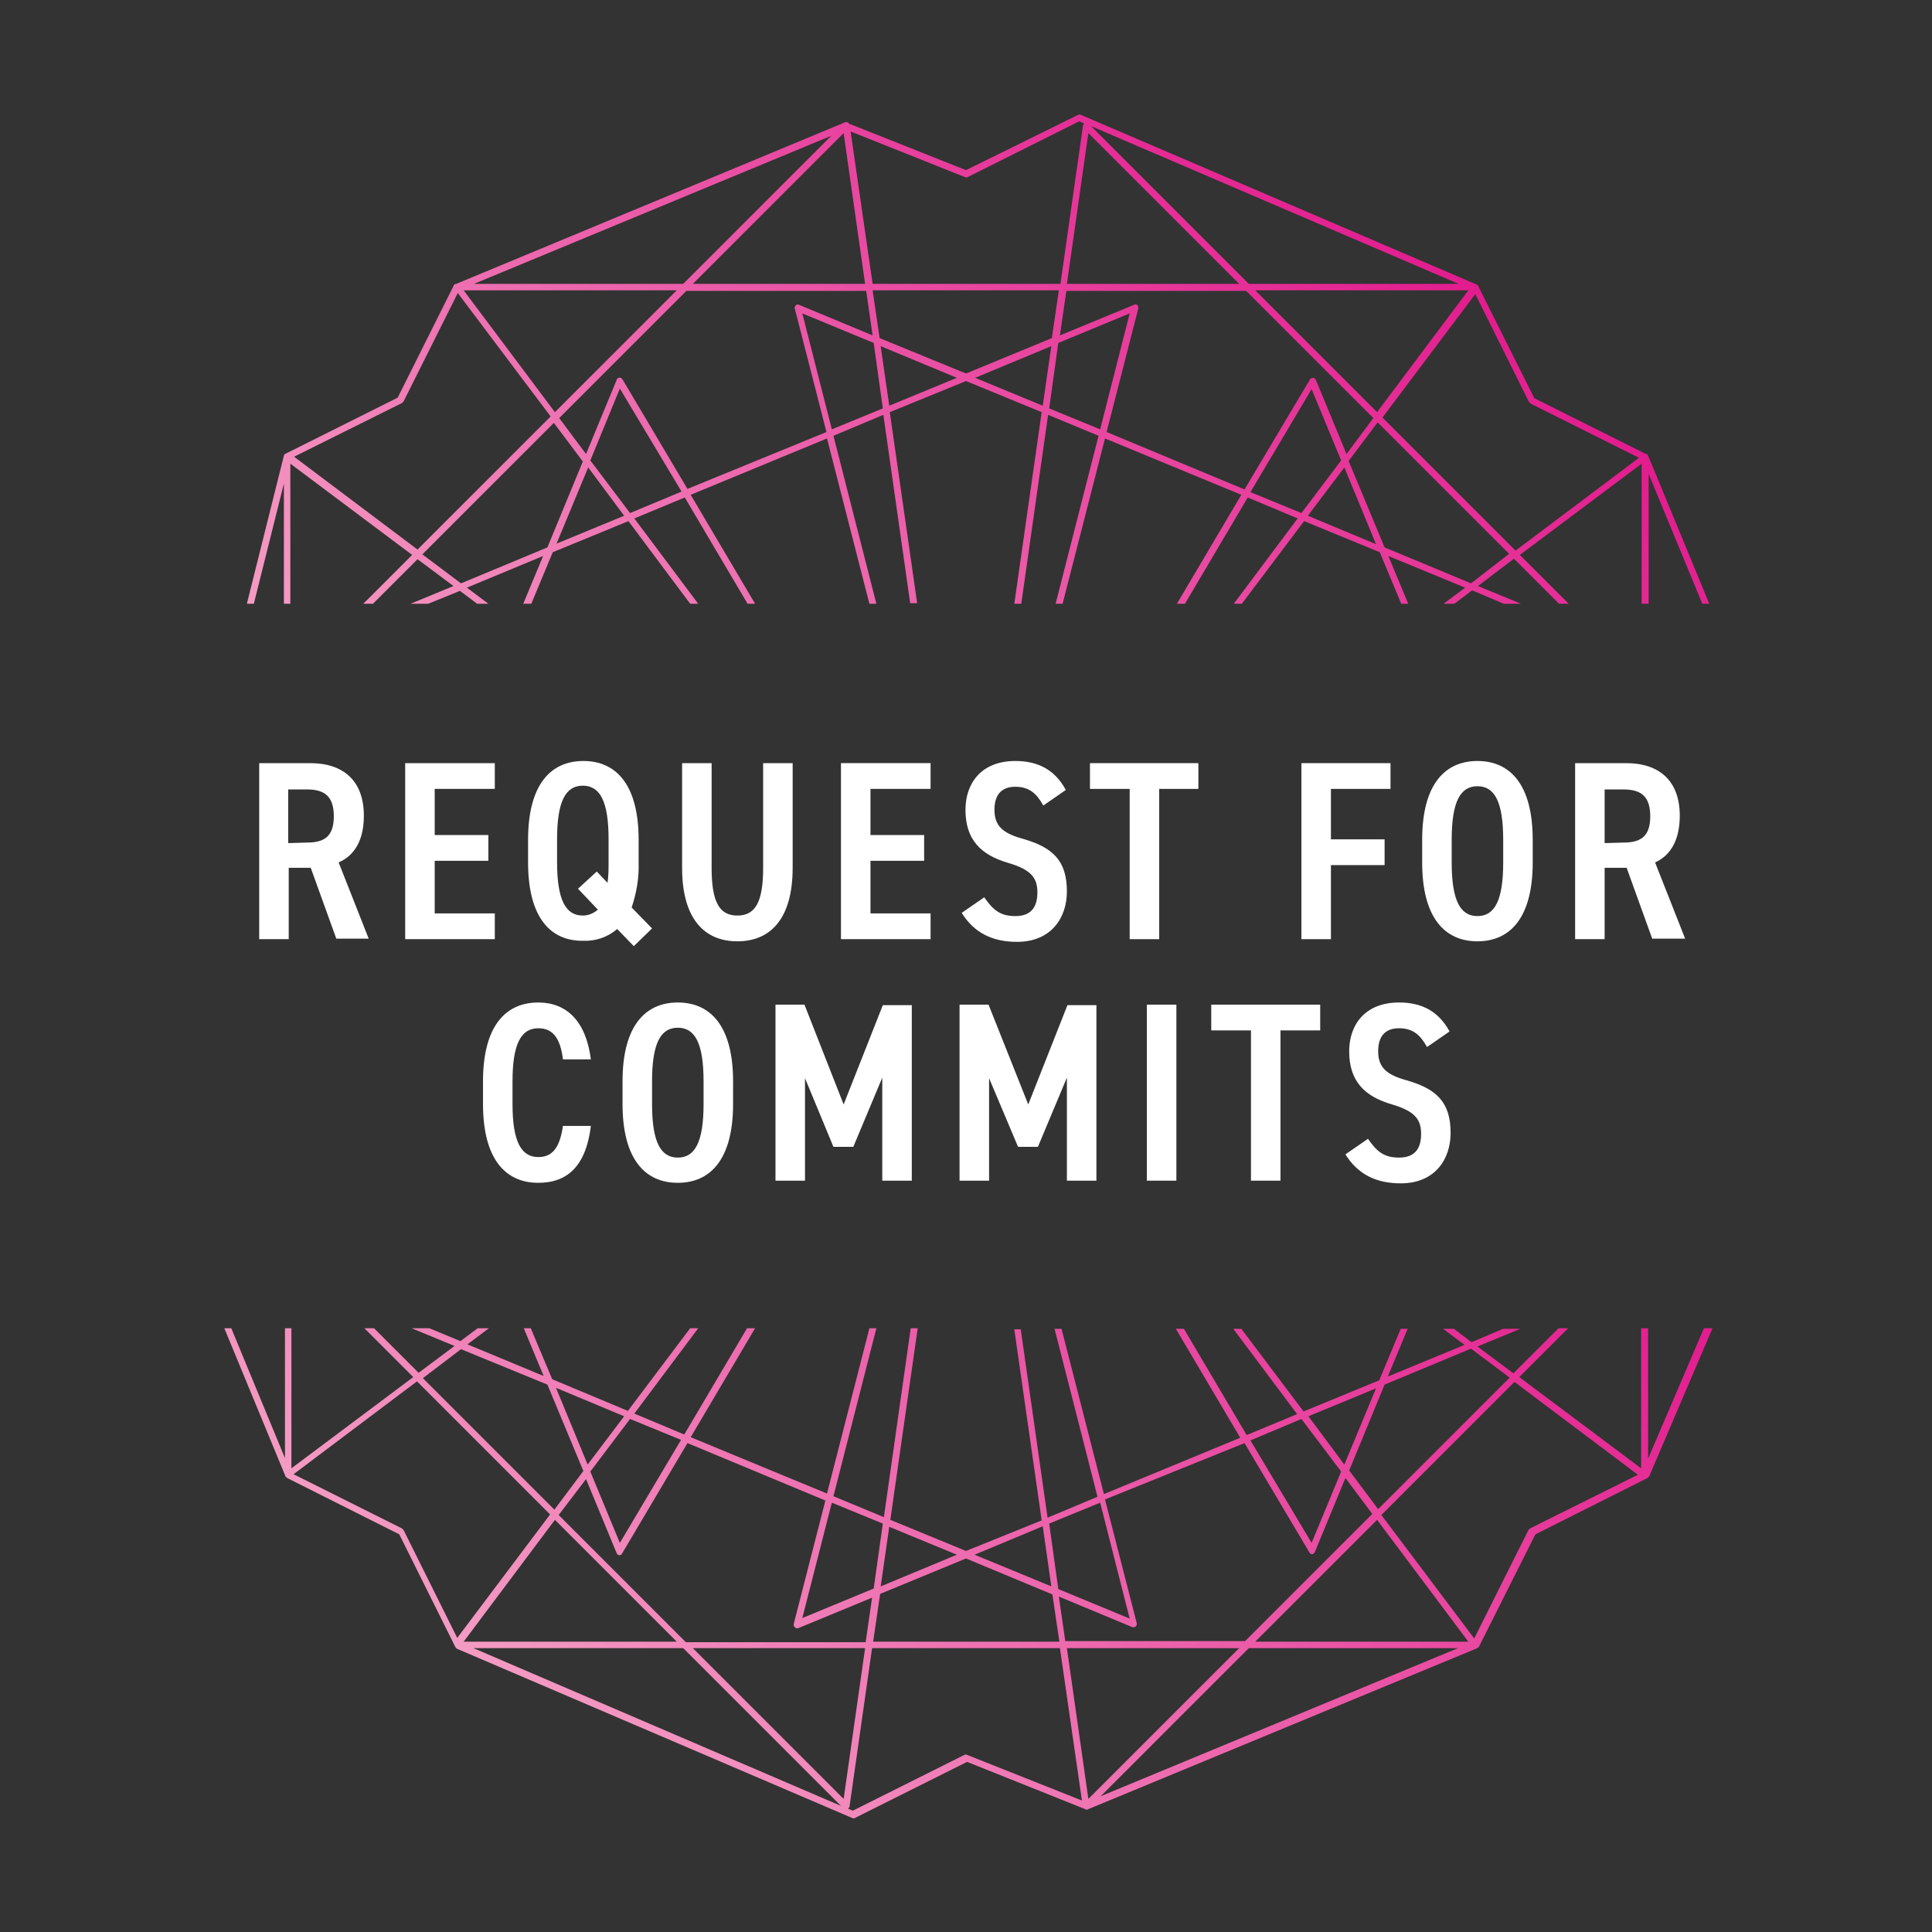 <?xml version="1.0" encoding="utf-8"?>
<!-- Generator: Adobe Illustrator 21.1.0, SVG Export Plug-In . SVG Version: 6.00 Build 0)  -->
<svg version="1.1" id="Layer_1" xmlns="http://www.w3.org/2000/svg" xmlns:xlink="http://www.w3.org/1999/xlink" x="0px" y="0px"
	 width="360px" height="360px" viewBox="0 0 360 360" style="enable-background:new 0 0 360 360;" xml:space="preserve">
<rect x="0" y="0" width="360" height="360" fill="#333333" stroke="none"/>
<style type="text/css">
	.st0{fill:url(#SVGID_1_);}
	.st1{fill:url(#SVGID_2_);}
	.st2{fill:#FFFFFF;}
</style>
<title>request-for-commits-cover-art</title>
<g id="Layer_1-2">
	<g>
		<linearGradient id="SVGID_1_" gradientUnits="userSpaceOnUse" x1="108.919" y1="175.445" x2="253.311" y2="31.054">
			<stop  offset="0" style="stop-color:#F49CC3"/>
			<stop  offset="1" style="stop-color:#E21C8E"/>
		</linearGradient>
		<path class="st0" d="M47.3,112.5l5.6-22.4v22.4h1.2V86.4l22.7,17l-9.1,9.1h1.8l8.3-8.3l6.7,5l-8,3.3h3.3l5.9-2.4l3.2,2.4H91l-4-3
			l14.2-5.9l-3.7,8.9H99l4-9.6l14.1-5.8l11.5,15.4h1.5l-11.9-15.9l9.4-3.9l11.7,19.8h1.4l-12-20.3l25.4-10.5l7.9,30.8h1.3l-8-31.3
			l9.3-3.9l5,35.1h1.3l-5.1-35.6L180,71l14.1,5.8l-5.1,35.7h1.3l5-35.2l9.4,3.9l-8,31.3h1.3l7.9-30.8l25.4,10.5l-12,20.3h1.5
			l11.7-19.8l9.3,3.9l-11.9,15.9h1.5L243,97.1l14.1,5.8l4,9.6h1.3l-3.7-8.9l14.3,5.9l-4,3h2l3.3-2.5l5.9,2.5h3.2l-8-3.3l6.7-5.1
			l8.4,8.4h1.8l-9.1-9.1l22.7-17v26.1h1.3V88.3l10,24.2h1.3l-11.4-27.6c0,0,0,0,0,0c-0.1-0.1-0.1-0.3-0.3-0.3c0,0-0.1,0-0.1,0
			l-20.8-10.4l-10.4-20.8c-0.1-0.2-0.2-0.4-0.4-0.4l-73.7-31.6c-0.2-0.1-0.4-0.1-0.5,0L180,31.7L158.1,23c0,0,0,0,0-0.1
			c-0.2-0.2-0.6-0.2-0.9,0l0,0L85,52.9c-0.1,0-0.2,0-0.3,0.1c-0.1,0.1-0.2,0.2-0.2,0.3L74.1,74.1L53.3,84.5
			c-0.2,0.1-0.4,0.2-0.4,0.4c0,0,0,0,0,0L46,112.5H47.3z M102,102l-16.1,6.7l-7.2-5.4l24.5-24.5l5.4,7.2L102,102z M103.7,101.3
			l5.9-14.2l6.7,9L103.7,101.3z M117.4,95.6l-7.4-9.8l5.5-13.4L127,91.6L117.4,95.6z M128.1,91.1L116,70.7c-0.1-0.1-0.2-0.2-0.3-0.3
			c-0.3-0.1-0.7,0-0.8,0.4l-5.7,13.8l-5-6.7l23.7-23.7l33.5,0l1.2,8.3l-13.7-5.7c-0.2-0.1-0.5-0.1-0.6,0.1c-0.2,0.2-0.3,0.4-0.2,0.6
			l5.9,23L128.1,91.1z M155,80l-5.5-21.6l13.3,5.5l1.7,12.2L155,80z M165.7,75.6l-1.6-11.1l14.2,5.9L165.7,75.6z M163.9,63l-1.3-8.9
			l34.7,0l-1.3,8.9l-16,6.6L163.9,63z M194.3,75.6l-12.6-5.2l14.2-5.9L194.3,75.6z M205,80l-9.5-3.9l1.7-12.2l13.3-5.5L205,80z
			 M231.9,91.2l-25.7-10.7l5.9-23c0-0.1,0-0.3,0-0.4c-0.1-0.3-0.5-0.5-0.8-0.3l-13.8,5.7l1.2-8.3l33.5,0l23.7,23.7l-5,6.7l-5.7-13.8
			c-0.1-0.2-0.3-0.4-0.5-0.4c-0.2,0-0.5,0.1-0.6,0.3L231.9,91.2z M242.5,95.6l-9.5-3.9l11.4-19.2l5.5,13.3L242.5,95.6z M243.7,96.1
			l6.8-9l5.9,14.3L243.7,96.1z M274.1,108.7L258,102l-6.7-16.1l5.4-7.2l24.5,24.5L274.1,108.7z M284.9,74.9c0.1,0.1,0.2,0.2,0.3,0.3
			l20.2,10.1l-23,17.3l-24.8-24.8l17.3-23L284.9,74.9z M256.6,76.8l-22.7-22.7l39.7,0L256.6,76.8z M271.8,52.9h-39.1l-29.4-29.4
			L271.8,52.9z M230.9,52.9h-32.1l4-28.1L230.9,52.9z M179.8,33c0.2,0.1,0.3,0.1,0.5,0l20.8-10.4l0.9,0.4c-0.1,0.1-0.2,0.3-0.2,0.4
			l-4.2,29.5h-35l-4.1-28.4L179.8,33z M157.2,24.8l4,28.1h-32.1L157.2,24.8z M154.9,25.3l-27.6,27.6h-39L154.9,25.3z M126.1,54.1
			l-22.7,22.7l-17-22.7L126.1,54.1z M74.9,75.1c0.1-0.1,0.2-0.2,0.3-0.3l10.1-20.2l17.3,23l-24.8,24.8l-23-17.3L74.9,75.1z"/>
		<linearGradient id="SVGID_2_" gradientUnits="userSpaceOnUse" x1="106.69" y1="328.952" x2="253.53" y2="182.112">
			<stop  offset="0" style="stop-color:#F49CC3"/>
			<stop  offset="1" style="stop-color:#E21C8E"/>
		</linearGradient>
		<path class="st1" d="M317.5,247.5l-10.4,24.3v-24.3h-1.3v26.1l-22.7-17l9.1-9.1h-1.8l-8.4,8.4l-6.7-5l8-3.3h-3.2l-5.9,2.5
			l-3.3-2.5h-2l4,3l-14.3,5.9l3.7-8.9H261l-4,9.6l-14.1,5.8l-11.6-15.4h-1.5l11.9,15.9l-9.4,3.9l-11.7-19.8h-1.5l12,20.3l-25.4,10.5
			l-7.9-30.8h-1.3l8,31.3l-9.3,3.9l-5-35.1H189l5.1,35.6L180,289l-14.1-5.8l5.1-35.7h-1.3l-5,35.2l-9.4-3.9l8-31.3H162l-7.9,30.8
			l-25.4-10.5l12-20.3h-1.5l-11.7,19.8l-9.3-3.9l11.9-15.9h-1.5L117,262.9l-14.1-5.9l-4-9.5h-1.3l3.7,8.9l-14.2-5.9l4-3H89l-3.2,2.4
			l-5.8-2.4h-3.3l8,3.3l-6.7,5l-8.3-8.3h-1.8l9.1,9.1l-22.7,17v-26.1h-1.2v24.2l-10-24.2h-1.3l11.4,27.6c0,0,0,0,0,0l0,0
			c0,0,0,0,0,0c0,0,0,0.1,0.1,0.1c0,0,0,0,0,0c0,0,0,0,0.1,0.1c0,0,0.1,0.1,0.1,0.1c0,0,0,0,0,0l20.9,10.5l10.4,20.9
			c0.1,0.2,0.2,0.3,0.3,0.4l73.8,31.6c0.1,0,0.2,0.1,0.2,0c0.1,0,0.2,0,0.3-0.1l20.8-10.4l22,8.8c0,0,0.1,0.1,0.1,0.1
			c0.1,0,0.1,0,0.2,0c0.1,0,0.2,0,0.3-0.1l72.5-30c0.1-0.1,0.3-0.2,0.3-0.3l10.5-20.9l20.9-10.5c0.1-0.1,0.2-0.2,0.3-0.3l0,0
			c0,0,0,0,0,0l11.8-27.6H317.5z M258,258l16.1-6.7l7.2,5.4l-24.5,24.5l-5.4-7.2L258,258z M256.4,258.7l-5.9,14.2l-6.7-9
			L256.4,258.7z M242.5,264.4l7.4,9.8l-5.5,13.3L233,268.4L242.5,264.4z M231.9,268.9l12.1,20.4c0.1,0.2,0.3,0.3,0.5,0.3h0
			c0.2,0,0.4-0.2,0.5-0.4l5.7-13.8l5,6.7l-23.7,23.7h-33.5l-1.2-8.3l13.7,5.7c0.1,0,0.1,0,0.2,0c0.1,0,0.1,0,0.2,0
			c0.3-0.1,0.5-0.4,0.4-0.8l-5.9-23L231.9,268.9z M205,280l5.5,21.6l-13.3-5.5l-1.7-12.2L205,280z M194.3,284.4l1.6,11.2l-14.3-5.9
			L194.3,284.4z M196.1,297.1l1.3,8.8h-34.7l1.3-8.9l16-6.6L196.1,297.1z M165.7,284.5l12.6,5.2l-14.2,5.9L165.7,284.5z M155,280
			l9.5,3.9l-1.7,12.1l-13.3,5.5L155,280z M128.1,268.9l25.7,10.7l-5.9,23c0,0.1,0,0.1,0,0.2c0,0.3,0.3,0.6,0.6,0.6
			c0.1,0,0.2,0,0.2,0l13.8-5.7l-1.2,8.3h-33.5l-23.7-23.7l5.1-6.7l5.7,13.8c0.1,0.2,0.3,0.4,0.5,0.4c0.2,0,0.4-0.1,0.5-0.3
			L128.1,268.9z M117.4,264.4l9.5,3.9l-11.4,19.2l-5.5-13.3L117.4,264.4z M116.3,263.9l-6.8,9l-5.9-14.3L116.3,263.9z M85.9,251.4
			L102,258l6.7,16.1l-5.4,7.2l-24.5-24.5L85.9,251.4z M75.2,285.1c-0.1-0.1-0.2-0.2-0.3-0.3l-20.2-10.1l23-17.3l24.8,24.8l-17.3,23
			L75.2,285.1z M103.4,283.2l22.7,22.7H86.4L103.4,283.2z M88.2,307.1h39.1l29.4,29.4L88.2,307.1z M129.1,307.1h32.1l-4,28.1
			L129.1,307.1z M180.2,327c-0.2-0.1-0.3-0.1-0.5,0l-20.8,10.4L158,337c0.1-0.1,0.3-0.2,0.3-0.4l4.2-29.5h35l4.1,28.4L180.2,327z
			 M198.8,307.1h32.1l-28.1,28.1L198.8,307.1z M205.1,334.7l27.6-27.6h39L205.1,334.7z M233.9,305.9l22.7-22.7l17,22.7H233.9z
			 M285.1,284.8c-0.1,0.1-0.2,0.2-0.3,0.3l-10.1,20.2l-17.3-23l24.8-24.8l23,17.3L285.1,284.8z"/>
	</g>
	<path class="st2" d="M62.7,175l-4.8-13.3h-4.1V175h-5.5v-32.8h9.5c6.2,0,10,3.3,10,9.8c0,4.5-1.7,7.4-4.7,8.7l5.6,14.2H62.7z
		 M57.2,157c3.3,0,5-1.2,5-4.9s-1.7-5-5-5h-3.5v10L57.2,157z"/>
	<path class="st2" d="M92.2,142.2v4.8H81v8.6h10v4.8H81v9.8h11.2v4.8H75.5v-32.8H92.2z"/>
	<path class="st2" d="M98.4,160.7v-4.2c0-10.3,4.2-14.7,10.3-14.7s10.3,4.4,10.3,14.7v4.2c0.1,2.9-0.4,5.7-1.3,8.4l3.8,3.9l-3.4,3.3
		l-3.1-3.2c-1.7,1.5-4,2.3-6.3,2.2C102.6,175.4,98.4,171,98.4,160.7z M111.2,162.4l2,2.1c0.2-1.3,0.2-2.6,0.2-3.9v-4.2
		c0-7.1-1.6-10-4.8-10s-4.8,2.9-4.8,10v4.2c0,7.1,1.6,10,4.8,10c1,0,2-0.4,2.8-1.1l-3.7-3.9L111.2,162.4z"/>
	<path class="st2" d="M147.7,142.2v19.5c0,9.7-4.3,13.7-10.3,13.7s-10.3-4-10.3-13.7v-19.5h5.5v19.5c0,6.3,1.4,8.9,4.8,8.9
		s4.8-2.6,4.8-8.9v-19.5H147.7z"/>
	<path class="st2" d="M173.4,142.2v4.8h-11.2v8.6h10v4.8h-10v9.8h11.2v4.8h-16.7v-32.8H173.4z"/>
	<path class="st2" d="M194.4,150.1c-1.2-2.2-2.6-3.5-5.2-3.5s-3.9,1.5-3.9,4.3c0,3.1,1.7,4.4,5.3,5.4c5.6,1.6,8.2,4.1,8.2,9.8
		c0,4.9-2.9,9.4-9.3,9.4c-4.6,0-8-1.7-10.3-5.4l4.2-2.9c1.6,2.3,2.9,3.5,5.8,3.5c3.2,0,4.1-2,4.1-4.4c0-2.6-1-4.2-5.4-5.5
		c-5.2-1.5-8-4.4-8-9.9c0-4.9,2.9-9.1,9.3-9.1c4.3,0,7.4,1.7,9.4,5.4L194.4,150.1z"/>
	<path class="st2" d="M223.3,142.2v4.8H216v28h-5.5v-28h-7.4v-4.8L223.3,142.2z"/>
	<path class="st2" d="M259.1,142.2v4.8H248v9.4h10v4.8h-10V175h-5.5v-32.8H259.1z"/>
	<path class="st2" d="M265,160.7v-4.2c0-10.3,4.2-14.7,10.3-14.7s10.3,4.4,10.3,14.7v4.2c0,10.3-4.2,14.7-10.3,14.7
		S265,171,265,160.7z M270.5,156.5v4.2c0,7.1,1.6,10,4.8,10s4.8-2.9,4.8-10v-4.2c0-7.1-1.6-10-4.8-10S270.5,149.4,270.5,156.5
		L270.5,156.5z"/>
	<path class="st2" d="M307.9,175l-4.8-13.3H299V175h-5.5v-32.8h9.5c6.2,0,10,3.3,10,9.8c0,4.5-1.7,7.4-4.6,8.7l5.6,14.2H307.9z
		 M302.5,157c3.3,0,5-1.2,5-4.9s-1.7-5-5-5H299v10L302.5,157z"/>
	<path class="st2" d="M104.9,197.4c-0.5-4-1.9-5.8-4.6-5.8c-3.2,0-4.8,2.9-4.8,9.9v4.2c0,7,1.6,9.9,4.8,9.9c2.7,0,4-1.8,4.6-5.8h5.2
		c-0.9,7.4-4.3,10.6-9.8,10.6c-6.1,0-10.3-4.4-10.3-14.7v-4.2c0-10.3,4.2-14.7,10.3-14.7c5.3,0,8.9,3.5,9.8,10.6L104.9,197.4z"/>
	<path class="st2" d="M116,205.7v-4.2c0-10.3,4.2-14.7,10.3-14.7c6.1,0,10.3,4.4,10.3,14.7v4.2c0,10.3-4.2,14.7-10.3,14.7
		S116,216,116,205.7z M121.5,201.5v4.2c0,7.1,1.6,10,4.8,10s4.8-2.9,4.8-10v-4.2c0-7.1-1.6-10-4.8-10S121.5,194.4,121.5,201.5
		L121.5,201.5z"/>
	<path class="st2" d="M157.2,205.8l7.3-18.5h5.4V220h-5.5v-19.2l-5.4,12.9h-3.7l-5.3-12.8V220h-5.5v-32.8h5.4L157.2,205.8z"/>
	<path class="st2" d="M191.6,205.8l7.3-18.5h5.4V220h-5.5v-19.2l-5.4,12.9h-3.7l-5.4-12.8V220h-5.5v-32.8h5.4L191.6,205.8z"/>
	<path class="st2" d="M219.2,220h-5.5v-32.8h5.5V220z"/>
	<path class="st2" d="M246,187.2v4.8h-7.4v28h-5.5v-28h-7.4v-4.8L246,187.2z"/>
	<path class="st2" d="M265.9,195.1c-1.2-2.2-2.6-3.5-5.2-3.5s-3.9,1.5-3.9,4.3c0,3.1,1.7,4.4,5.3,5.4c5.6,1.6,8.2,4.1,8.2,9.8
		c0,4.9-2.9,9.4-9.3,9.4c-4.6,0-8-1.7-10.3-5.4l4.2-2.9c1.6,2.3,2.9,3.5,5.8,3.5c3.2,0,4.1-2,4.1-4.4c0-2.6-1-4.2-5.4-5.5
		c-5.2-1.5-8-4.4-8-9.9c0-4.9,2.9-9.1,9.3-9.1c4.3,0,7.4,1.7,9.4,5.4L265.9,195.1z"/>
</g>
</svg>
